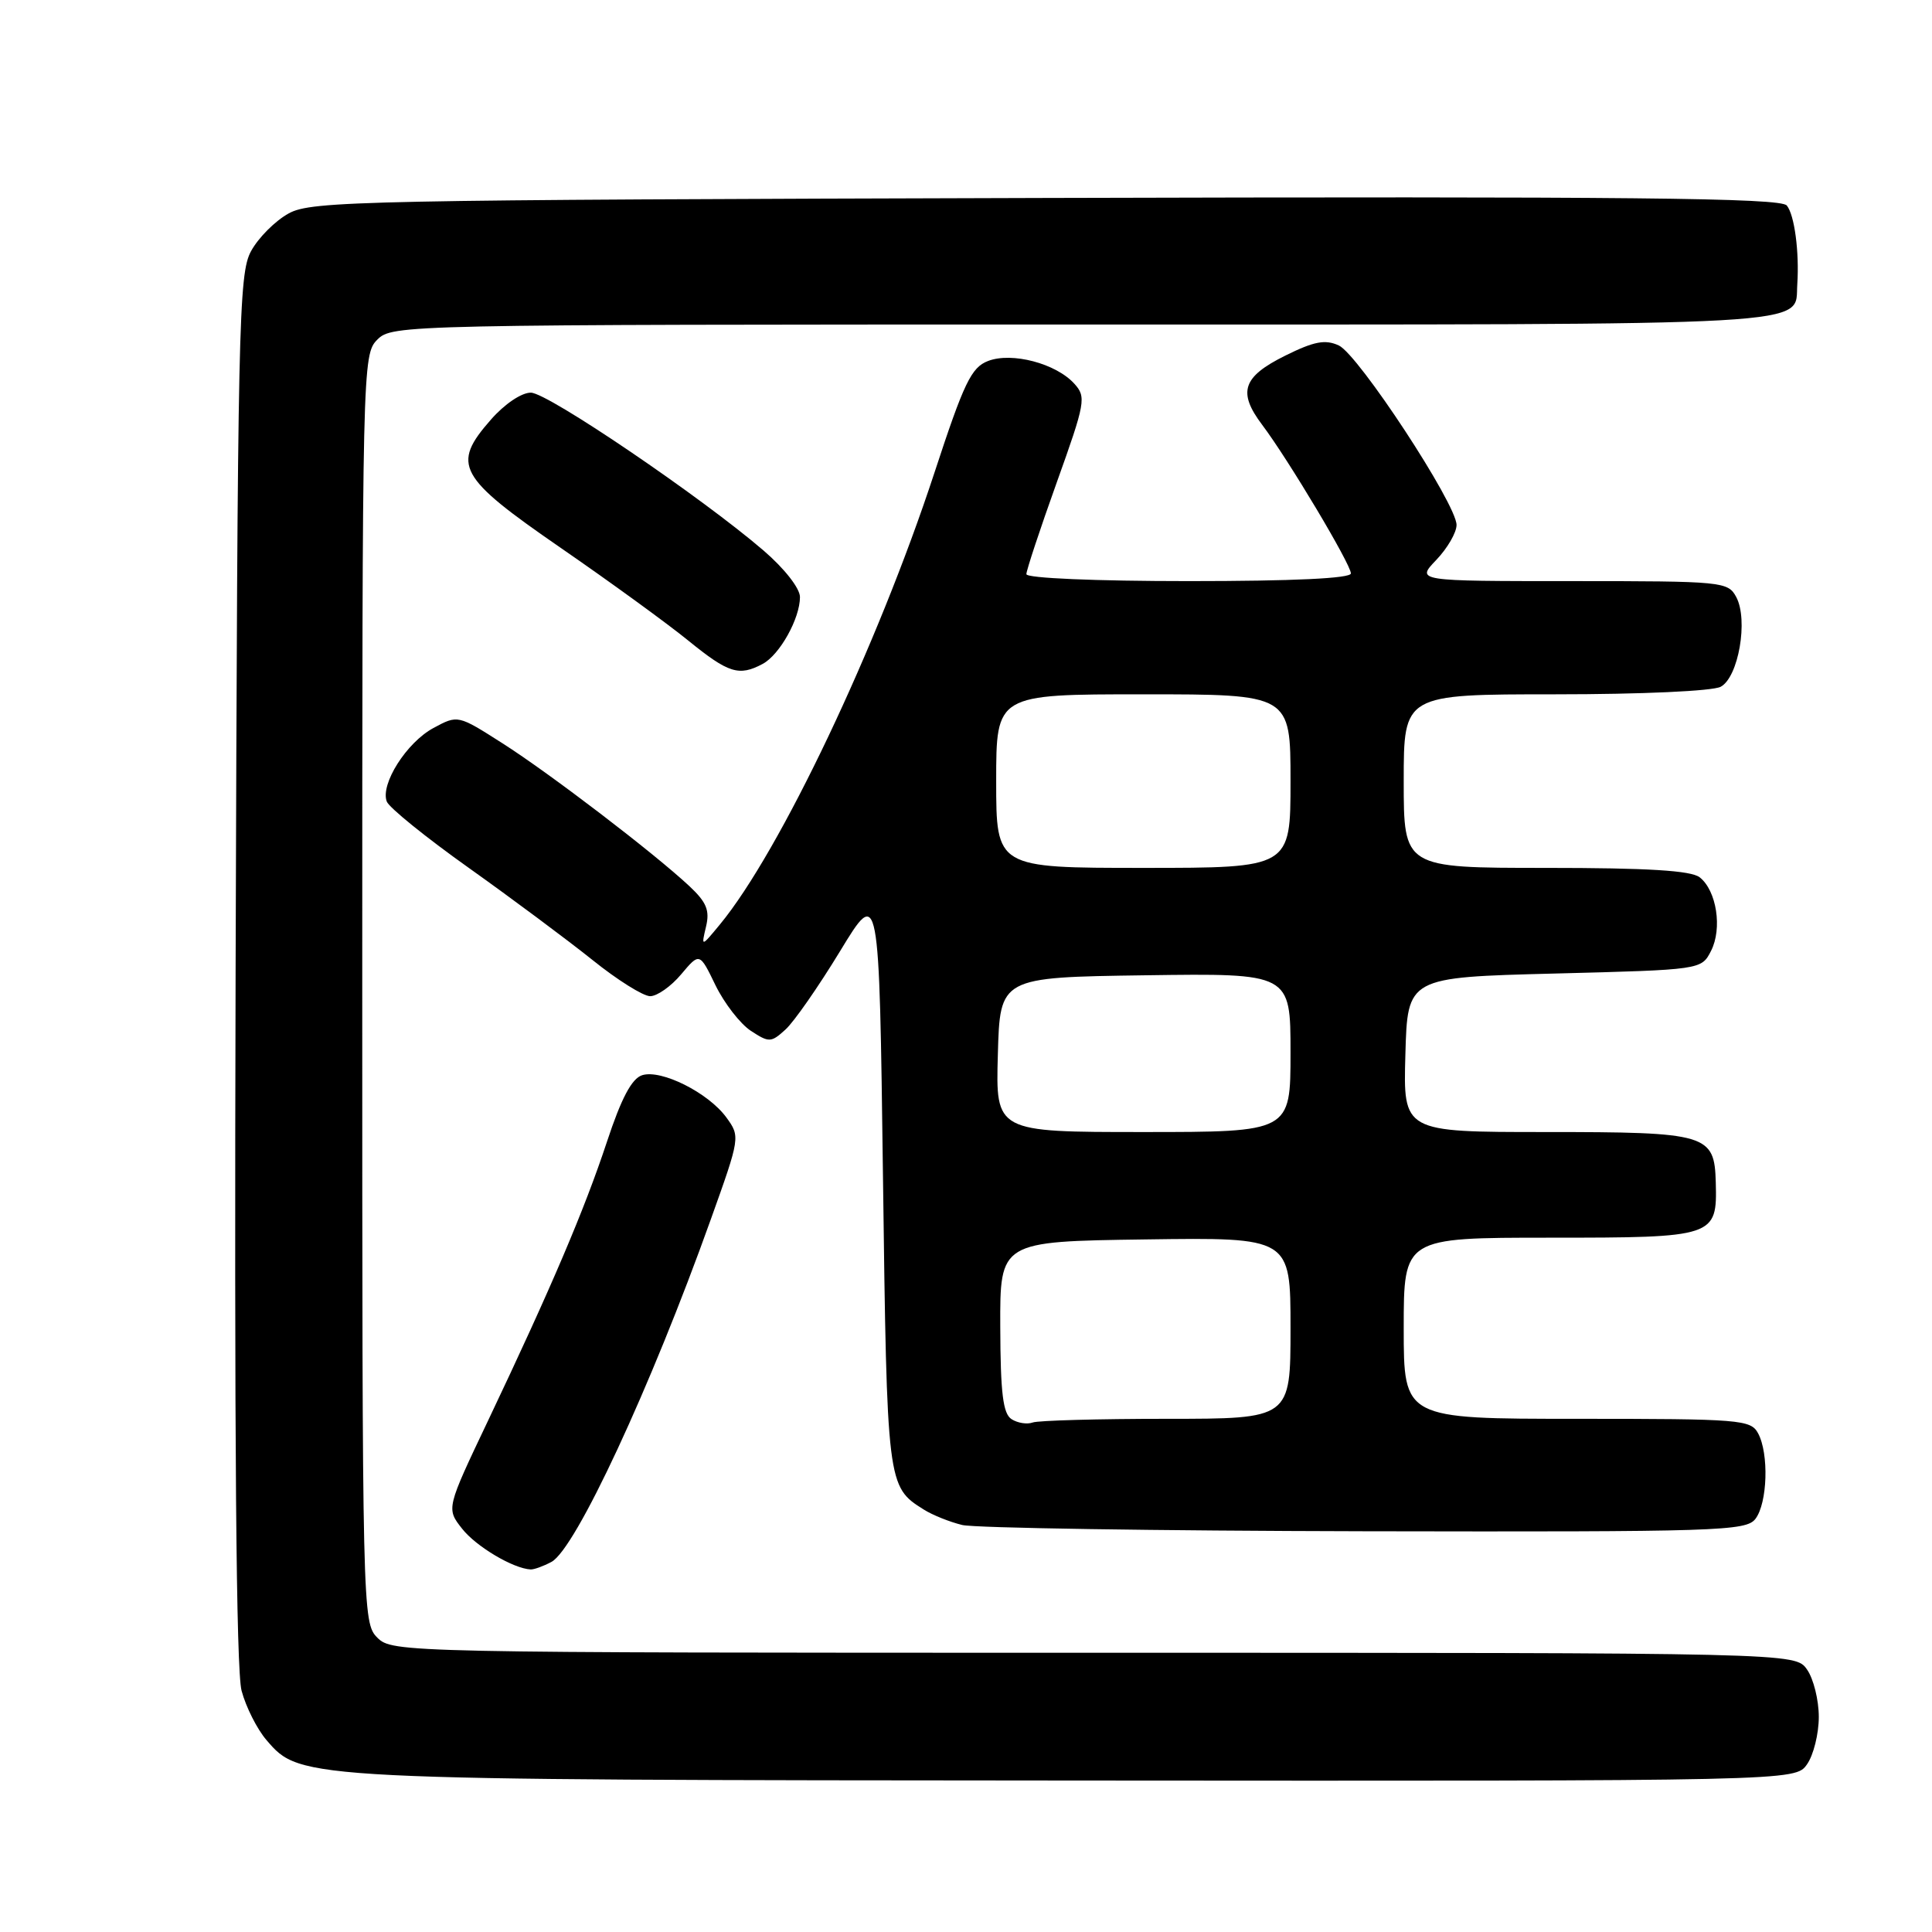 <?xml version="1.0" encoding="UTF-8" standalone="no"?>
<!DOCTYPE svg PUBLIC "-//W3C//DTD SVG 1.1//EN" "http://www.w3.org/Graphics/SVG/1.1/DTD/svg11.dtd" >
<svg xmlns="http://www.w3.org/2000/svg" xmlns:xlink="http://www.w3.org/1999/xlink" version="1.1" viewBox="0 0 256 256">
 <g >
 <path fill="currentColor"
d=" M 239.44 233.78 C 240.30 232.56 241.00 229.73 241.00 227.50 C 241.00 225.27 240.30 222.44 239.44 221.22 C 237.89 219.00 237.89 219.00 144.94 219.00 C 53.33 219.00 51.97 218.97 50.00 217.00 C 48.03 215.03 48.00 213.67 48.00 131.00 C 48.00 48.33 48.03 46.97 50.00 45.00 C 51.97 43.03 53.33 43.00 143.43 43.00 C 242.84 43.00 237.77 43.28 238.15 37.68 C 238.43 33.38 237.78 28.48 236.76 27.23 C 235.93 26.22 216.13 26.02 138.61 26.23 C 47.95 26.48 41.29 26.62 38.27 28.27 C 36.49 29.24 34.24 31.49 33.27 33.27 C 31.62 36.28 31.48 42.73 31.22 128.30 C 31.04 190.64 31.29 221.36 32.01 224.03 C 32.59 226.20 34.08 229.15 35.32 230.58 C 39.86 235.87 39.73 235.86 142.69 235.93 C 237.89 236.00 237.89 236.00 239.44 233.78 Z  M 73.07 206.96 C 76.27 205.25 86.21 183.88 94.19 161.56 C 98.08 150.70 98.09 150.60 96.24 148.06 C 93.85 144.79 87.62 141.67 85.09 142.47 C 83.71 142.91 82.33 145.51 80.42 151.30 C 77.42 160.35 73.09 170.52 64.69 188.20 C 59.13 199.89 59.13 199.89 61.23 202.56 C 63.08 204.92 68.01 207.85 70.32 207.96 C 70.76 207.98 72.01 207.53 73.07 206.96 Z  M 232.61 201.25 C 234.20 199.15 234.41 192.63 232.96 189.93 C 231.99 188.11 230.65 188.00 208.96 188.00 C 186.00 188.00 186.00 188.00 186.00 176.00 C 186.00 164.00 186.00 164.00 205.38 164.00 C 227.25 164.00 227.54 163.90 227.35 156.70 C 227.18 150.27 226.28 150.00 204.77 150.00 C 185.93 150.00 185.93 150.00 186.22 139.75 C 186.50 129.50 186.50 129.50 205.97 129.00 C 225.44 128.50 225.44 128.50 226.72 126.00 C 228.24 123.03 227.46 118.01 225.22 116.25 C 224.07 115.35 218.34 115.00 204.81 115.00 C 186.00 115.00 186.00 115.00 186.00 103.50 C 186.00 92.00 186.00 92.00 206.07 92.00 C 217.57 92.00 226.93 91.57 228.00 91.00 C 230.36 89.74 231.68 82.13 230.06 79.11 C 228.97 77.07 228.28 77.00 208.28 77.00 C 187.63 77.00 187.63 77.00 190.31 74.20 C 191.79 72.65 193.00 70.57 193.00 69.56 C 193.00 66.79 179.98 46.95 177.39 45.77 C 175.59 44.95 174.12 45.23 170.31 47.12 C 164.64 49.93 163.97 51.95 167.25 56.30 C 170.71 60.89 179.00 74.78 179.00 75.98 C 179.00 76.64 171.41 77.00 157.50 77.00 C 145.13 77.00 136.00 76.61 136.00 76.08 C 136.00 75.58 137.81 70.11 140.02 63.94 C 143.82 53.34 143.95 52.60 142.36 50.85 C 139.93 48.16 134.09 46.62 130.93 47.83 C 128.70 48.68 127.73 50.70 123.81 62.66 C 116.24 85.72 103.34 112.87 95.39 122.50 C 92.91 125.50 92.91 125.50 93.55 122.79 C 94.07 120.63 93.62 119.55 91.35 117.42 C 86.64 113.02 72.89 102.51 66.58 98.49 C 60.67 94.72 60.67 94.72 57.44 96.46 C 53.87 98.38 50.37 103.91 51.25 106.21 C 51.56 107.02 56.47 110.99 62.16 115.03 C 67.85 119.08 75.19 124.55 78.49 127.19 C 81.78 129.84 85.23 132.00 86.15 132.00 C 87.07 132.00 88.92 130.70 90.26 129.10 C 92.70 126.20 92.70 126.20 94.81 130.56 C 95.98 132.95 98.08 135.66 99.49 136.59 C 101.91 138.17 102.17 138.16 104.08 136.42 C 105.20 135.41 108.45 130.74 111.31 126.04 C 116.50 117.50 116.50 117.50 117.00 156.00 C 117.53 196.80 117.55 196.98 122.40 200.02 C 123.55 200.75 125.85 201.67 127.50 202.07 C 129.15 202.47 153.18 202.84 180.89 202.90 C 227.78 202.99 231.37 202.88 232.61 201.25 Z  M 101.06 87.97 C 103.32 86.76 106.00 81.95 106.00 79.11 C 106.00 77.96 103.95 75.34 101.20 72.97 C 92.96 65.88 72.60 52.05 70.35 52.03 C 69.12 52.01 66.86 53.53 65.05 55.60 C 59.78 61.60 60.65 63.18 74.32 72.61 C 80.82 77.09 88.41 82.61 91.20 84.88 C 96.53 89.21 97.92 89.65 101.06 87.97 Z  M 134.04 188.05 C 132.90 187.33 132.57 184.61 132.54 175.81 C 132.50 164.50 132.50 164.50 151.75 164.23 C 171.00 163.96 171.00 163.96 171.00 175.98 C 171.00 188.00 171.00 188.00 154.58 188.00 C 145.55 188.00 137.56 188.22 136.83 188.49 C 136.10 188.76 134.84 188.56 134.04 188.05 Z  M 132.22 139.75 C 132.50 129.50 132.50 129.50 151.75 129.23 C 171.00 128.96 171.00 128.96 171.00 139.48 C 171.00 150.00 171.00 150.00 151.47 150.00 C 131.93 150.00 131.93 150.00 132.22 139.75 Z  M 132.00 103.50 C 132.00 92.00 132.00 92.00 151.50 92.00 C 171.00 92.00 171.00 92.00 171.00 103.50 C 171.00 115.00 171.00 115.00 151.50 115.00 C 132.00 115.00 132.00 115.00 132.00 103.50 Z "/>
</g>
</svg>